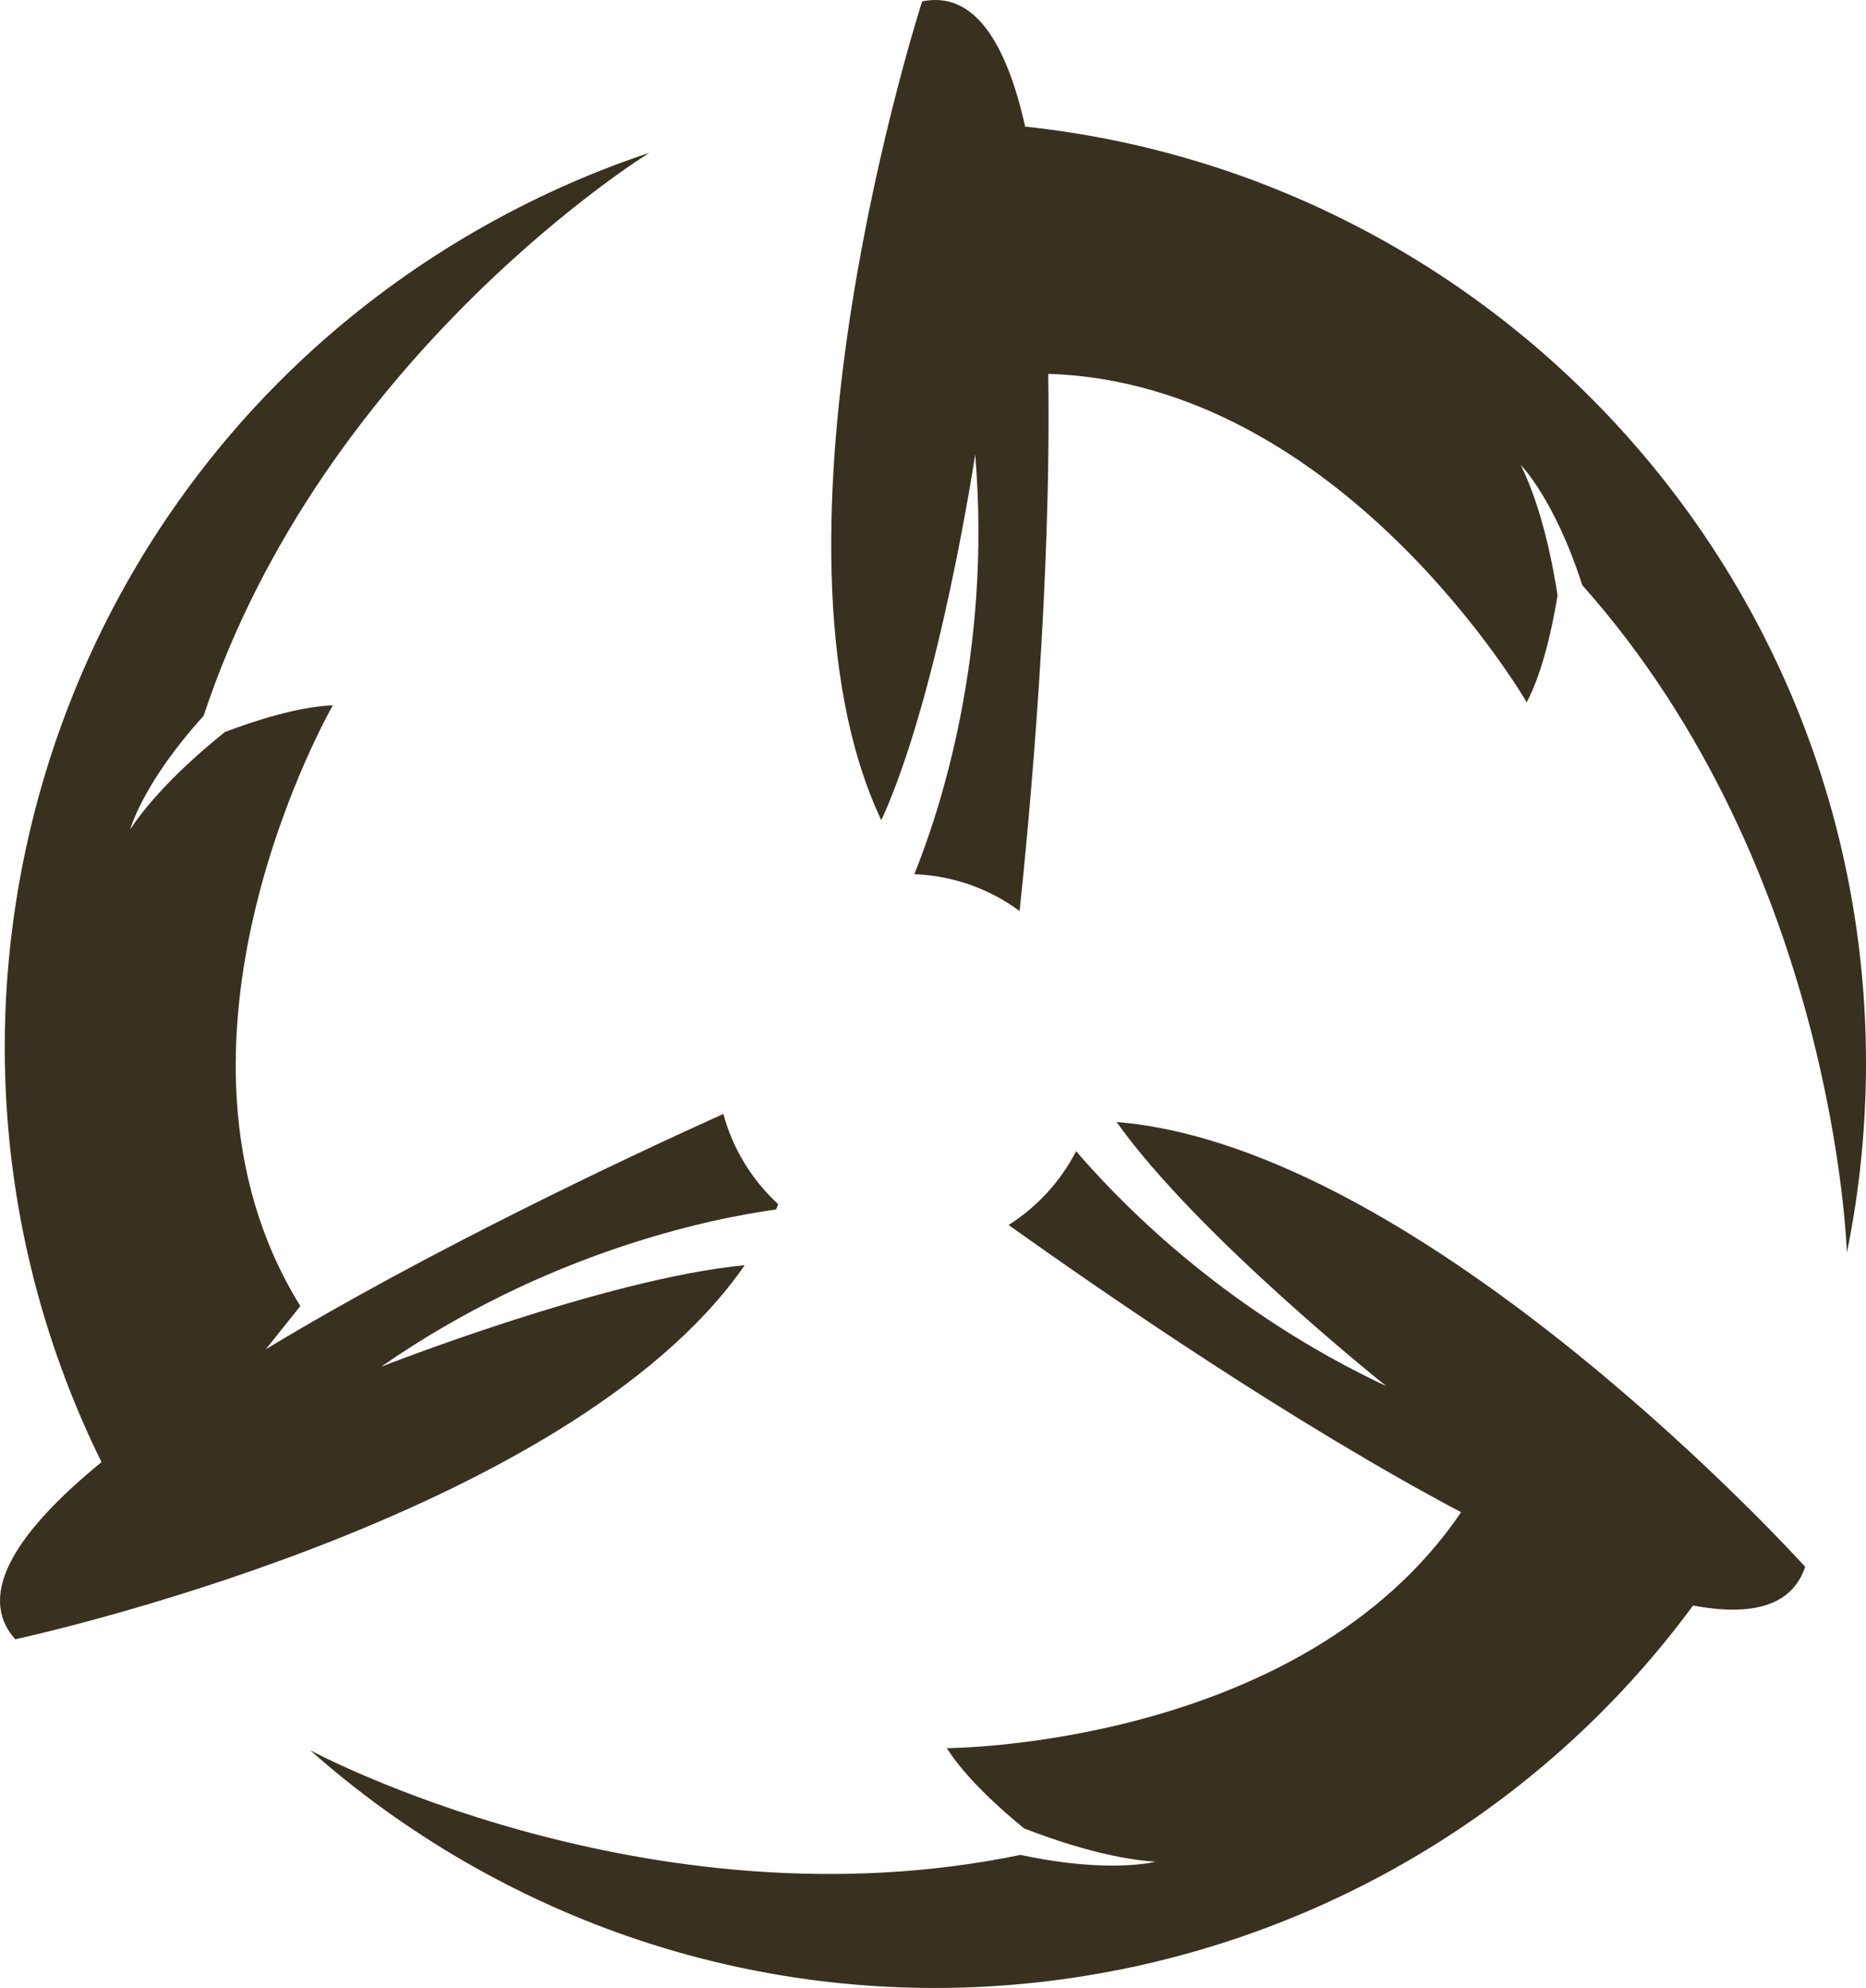 <svg version="1.1" id="图层_1" x="0px" y="0px" width="171.797px" height="182.996px" viewBox="0 0 171.797 182.996" enable-background="new 0 0 171.797 182.996" xml:space="preserve" xmlns="http://www.w3.org/2000/svg" xmlns:xlink="http://www.w3.org/1999/xlink" xmlns:xml="http://www.w3.org/XML/1998/namespace">
  <path fill="#383120" d="M171.797,97.857c-0.004,5.979-0.605,11.821-1.762,17.457c0,0-1.016-35.22-24.361-61.452
	c-2.572-7.982-5.668-11.069-5.668-11.069c1.961,3.974,2.951,9.118,3.393,12.019c-0.461,2.813-1.33,6.963-2.838,9.838
	c0,0-17.042-29.405-44.055-30.236c0.311,19.28-1.75,41.086-2.635,49.445c-2.734-2.015-6.068-3.249-9.692-3.388
	c2.235-5.525,7.163-20.119,5.603-38.635c0,0-3.287,21.961-8.641,33.668C68.898,49.603,84.9,0.127,84.9,0.127
	c4.794-0.981,7.749,3.784,9.482,11.527C137.898,16.284,171.793,53.115,171.797,97.857z M71.645,110.847
	c-2.398-2.208-4.174-5.069-5.05-8.309c-9.202,4.161-27.173,12.621-42.129,21.667l3.185-3.978
	C12.701,96.1,30.645,64.922,30.645,64.922c-3.248,0.133-7.275,1.456-9.943,2.463c-2.289,1.837-6.252,5.262-8.709,8.945
	c0,0,1.121-4.22,6.754-10.44c11.041-33.335,41.035-51.823,41.035-51.823c-5.461,1.815-10.818,4.215-15.996,7.2
	C4.002,44.238-10.672,93.968,9.345,134.59c-7.657,6.262-11.652,12.122-7.942,16.307c0,0,50.852-10.884,67.162-34.433
	c-12.814,1.218-33.48,9.35-33.48,9.35c15.338-10.66,30.521-13.671,36.363-14.48C71.518,111.173,71.577,111.009,71.645,110.847z
	 M102.799,103.281c7.459,10.489,24.838,24.319,24.838,24.319c-14.303-6.731-23.784-16.082-28.563-21.627
	c-1.434,2.78-3.585,5.121-6.215,6.788c9.09,6.487,26.204,18.259,41.66,26.441c-14.684,21.66-47.348,21.718-47.348,21.718
	c1.74,2.743,4.896,5.574,7.104,7.381c2.734,1.068,7.684,2.783,12.102,3.073c0,0-4.215,1.134-12.418-0.628
	c-34.389,7.104-65.398-9.631-65.398-9.631c4.305,3.824,9.061,7.266,14.234,10.255c38.616,22.293,87.24,11.499,113.078-23.577
	c5.302,0.986,9.094,0.12,10.324-3.567C166.197,144.225,131.346,105.629,102.799,103.281z" class="color c1"/>
</svg>